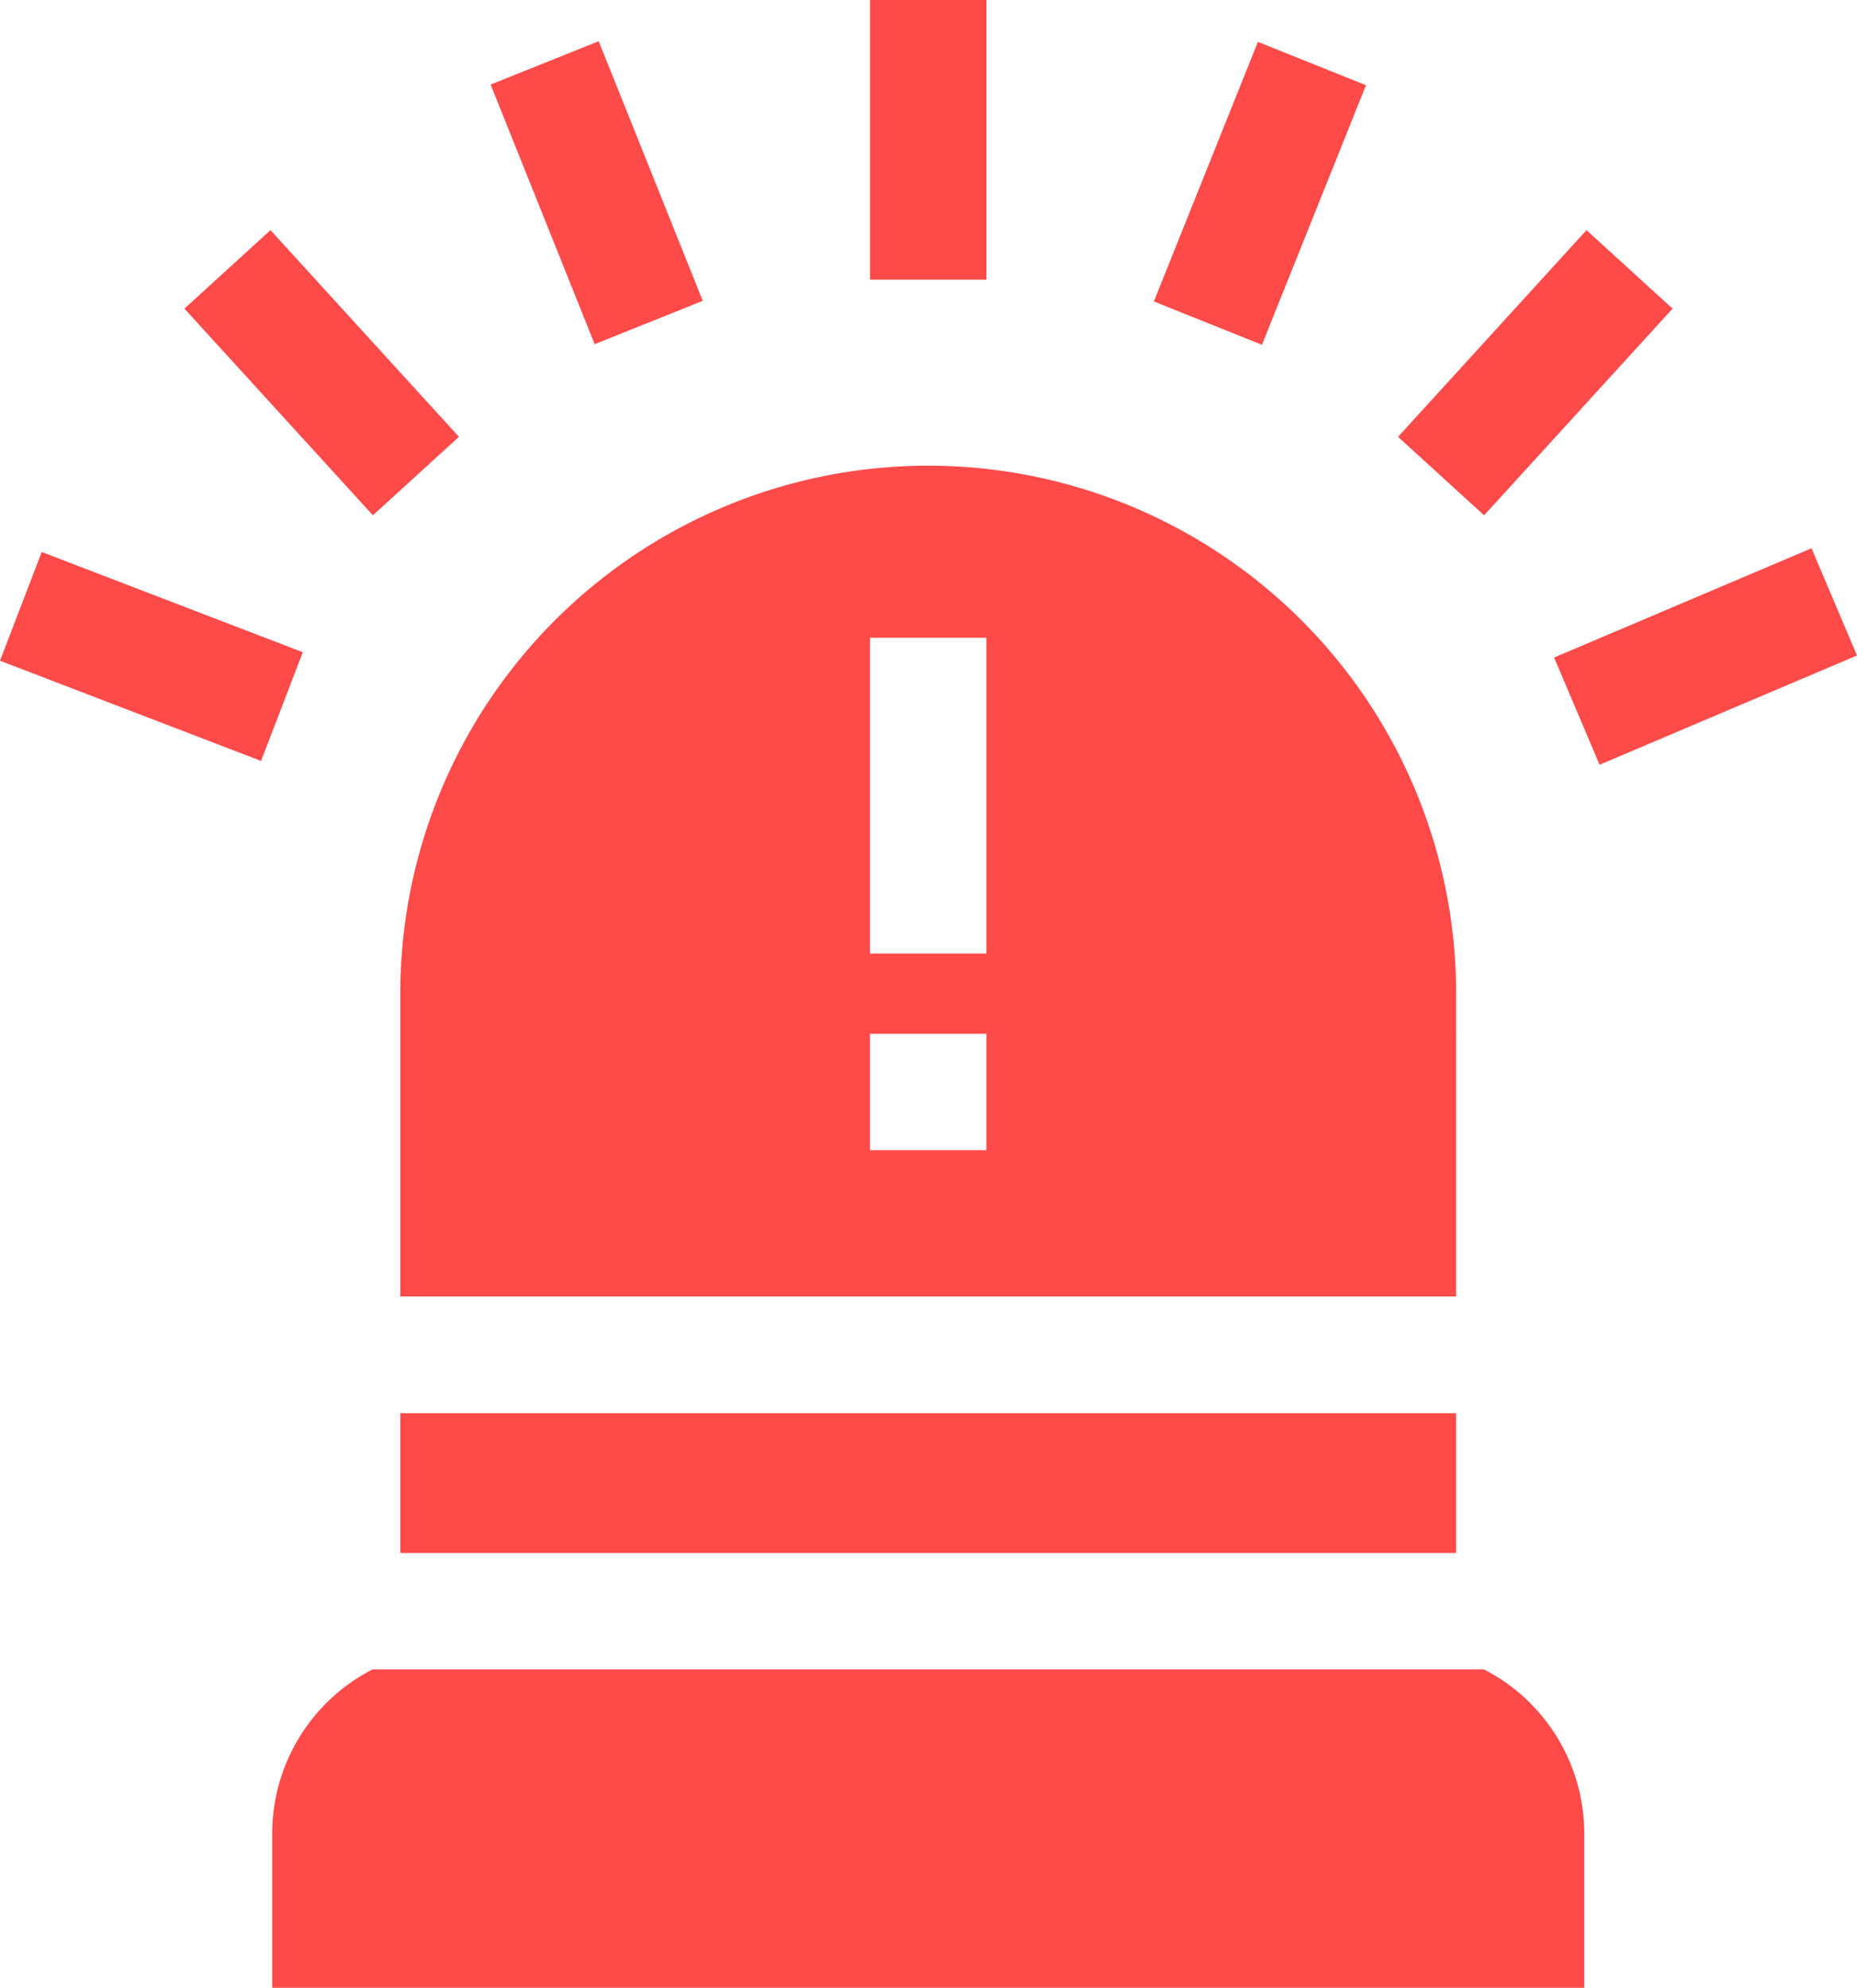 <svg xmlns="http://www.w3.org/2000/svg" width="32.725" height="35.025" viewBox="0 0 32.725 35.025">
  <g id="Overdue" transform="translate(-61.132)">
    <path id="Path_4042" data-name="Path 4042" d="M241,0h2.052V4.928H241Z" transform="translate(-164.536)" fill="#ff4a4a"/>
    <path id="Path_4043" data-name="Path 4043" d="M0,0H4.928V2.052H0Z" transform="translate(81.466 5.312) rotate(-68.156)" fill="#ff4a4a"/>
    <path id="Path_4044" data-name="Path 4044" d="M0,0H4.928V2.052H0Z" transform="matrix(0.674, -0.739, 0.739, 0.674, 85.769, 7.697)" fill="#ff4a4a"/>
    <path id="Path_4050" data-name="Path 4050" d="M0,0H4.928V2.052H0Z" transform="translate(88.519 11.586) rotate(-23)" fill="#ff4a4a"/>
    <path id="Path_4045" data-name="Path 4045" d="M0,0H2.052V4.928H0Z" transform="translate(69.778 1.49) rotate(-21.844)" fill="#ff4a4a"/>
    <path id="Path_4046" data-name="Path 4046" d="M0,0H2.052V4.928H0Z" transform="matrix(0.739, -0.674, 0.674, 0.739, 64.382, 5.438)" fill="#ff4a4a"/>
    <path id="Path_4051" data-name="Path 4051" d="M0,0H2.052V4.928H0Z" transform="translate(61.132 11.642) rotate(-69)" fill="#ff4a4a"/>
    <path id="Path_4047" data-name="Path 4047" d="M120,364h18.607v2.463H120Z" transform="translate(-51.814 -339.099)" fill="#ff4a4a"/>
    <path id="Path_4048" data-name="Path 4048" d="M108.355,430H88.767A3.252,3.252,0,0,0,87,432.89v2.719h23.122V432.89A3.252,3.252,0,0,0,108.355,430Z" transform="translate(-21.071 -400.584)" fill="#ff4a4a"/>
    <path id="Path_4049" data-name="Path 4049" d="M138.607,129.3a9.3,9.3,0,1,0-18.607,0v5.336h18.607Zm-8.277,2.758h-2.052v-2.052h2.052Zm0-3.466h-2.052v-5.564h2.052Z" transform="translate(-51.814 -111.791)" fill="#ff4a4a"/>
  </g>
</svg>
